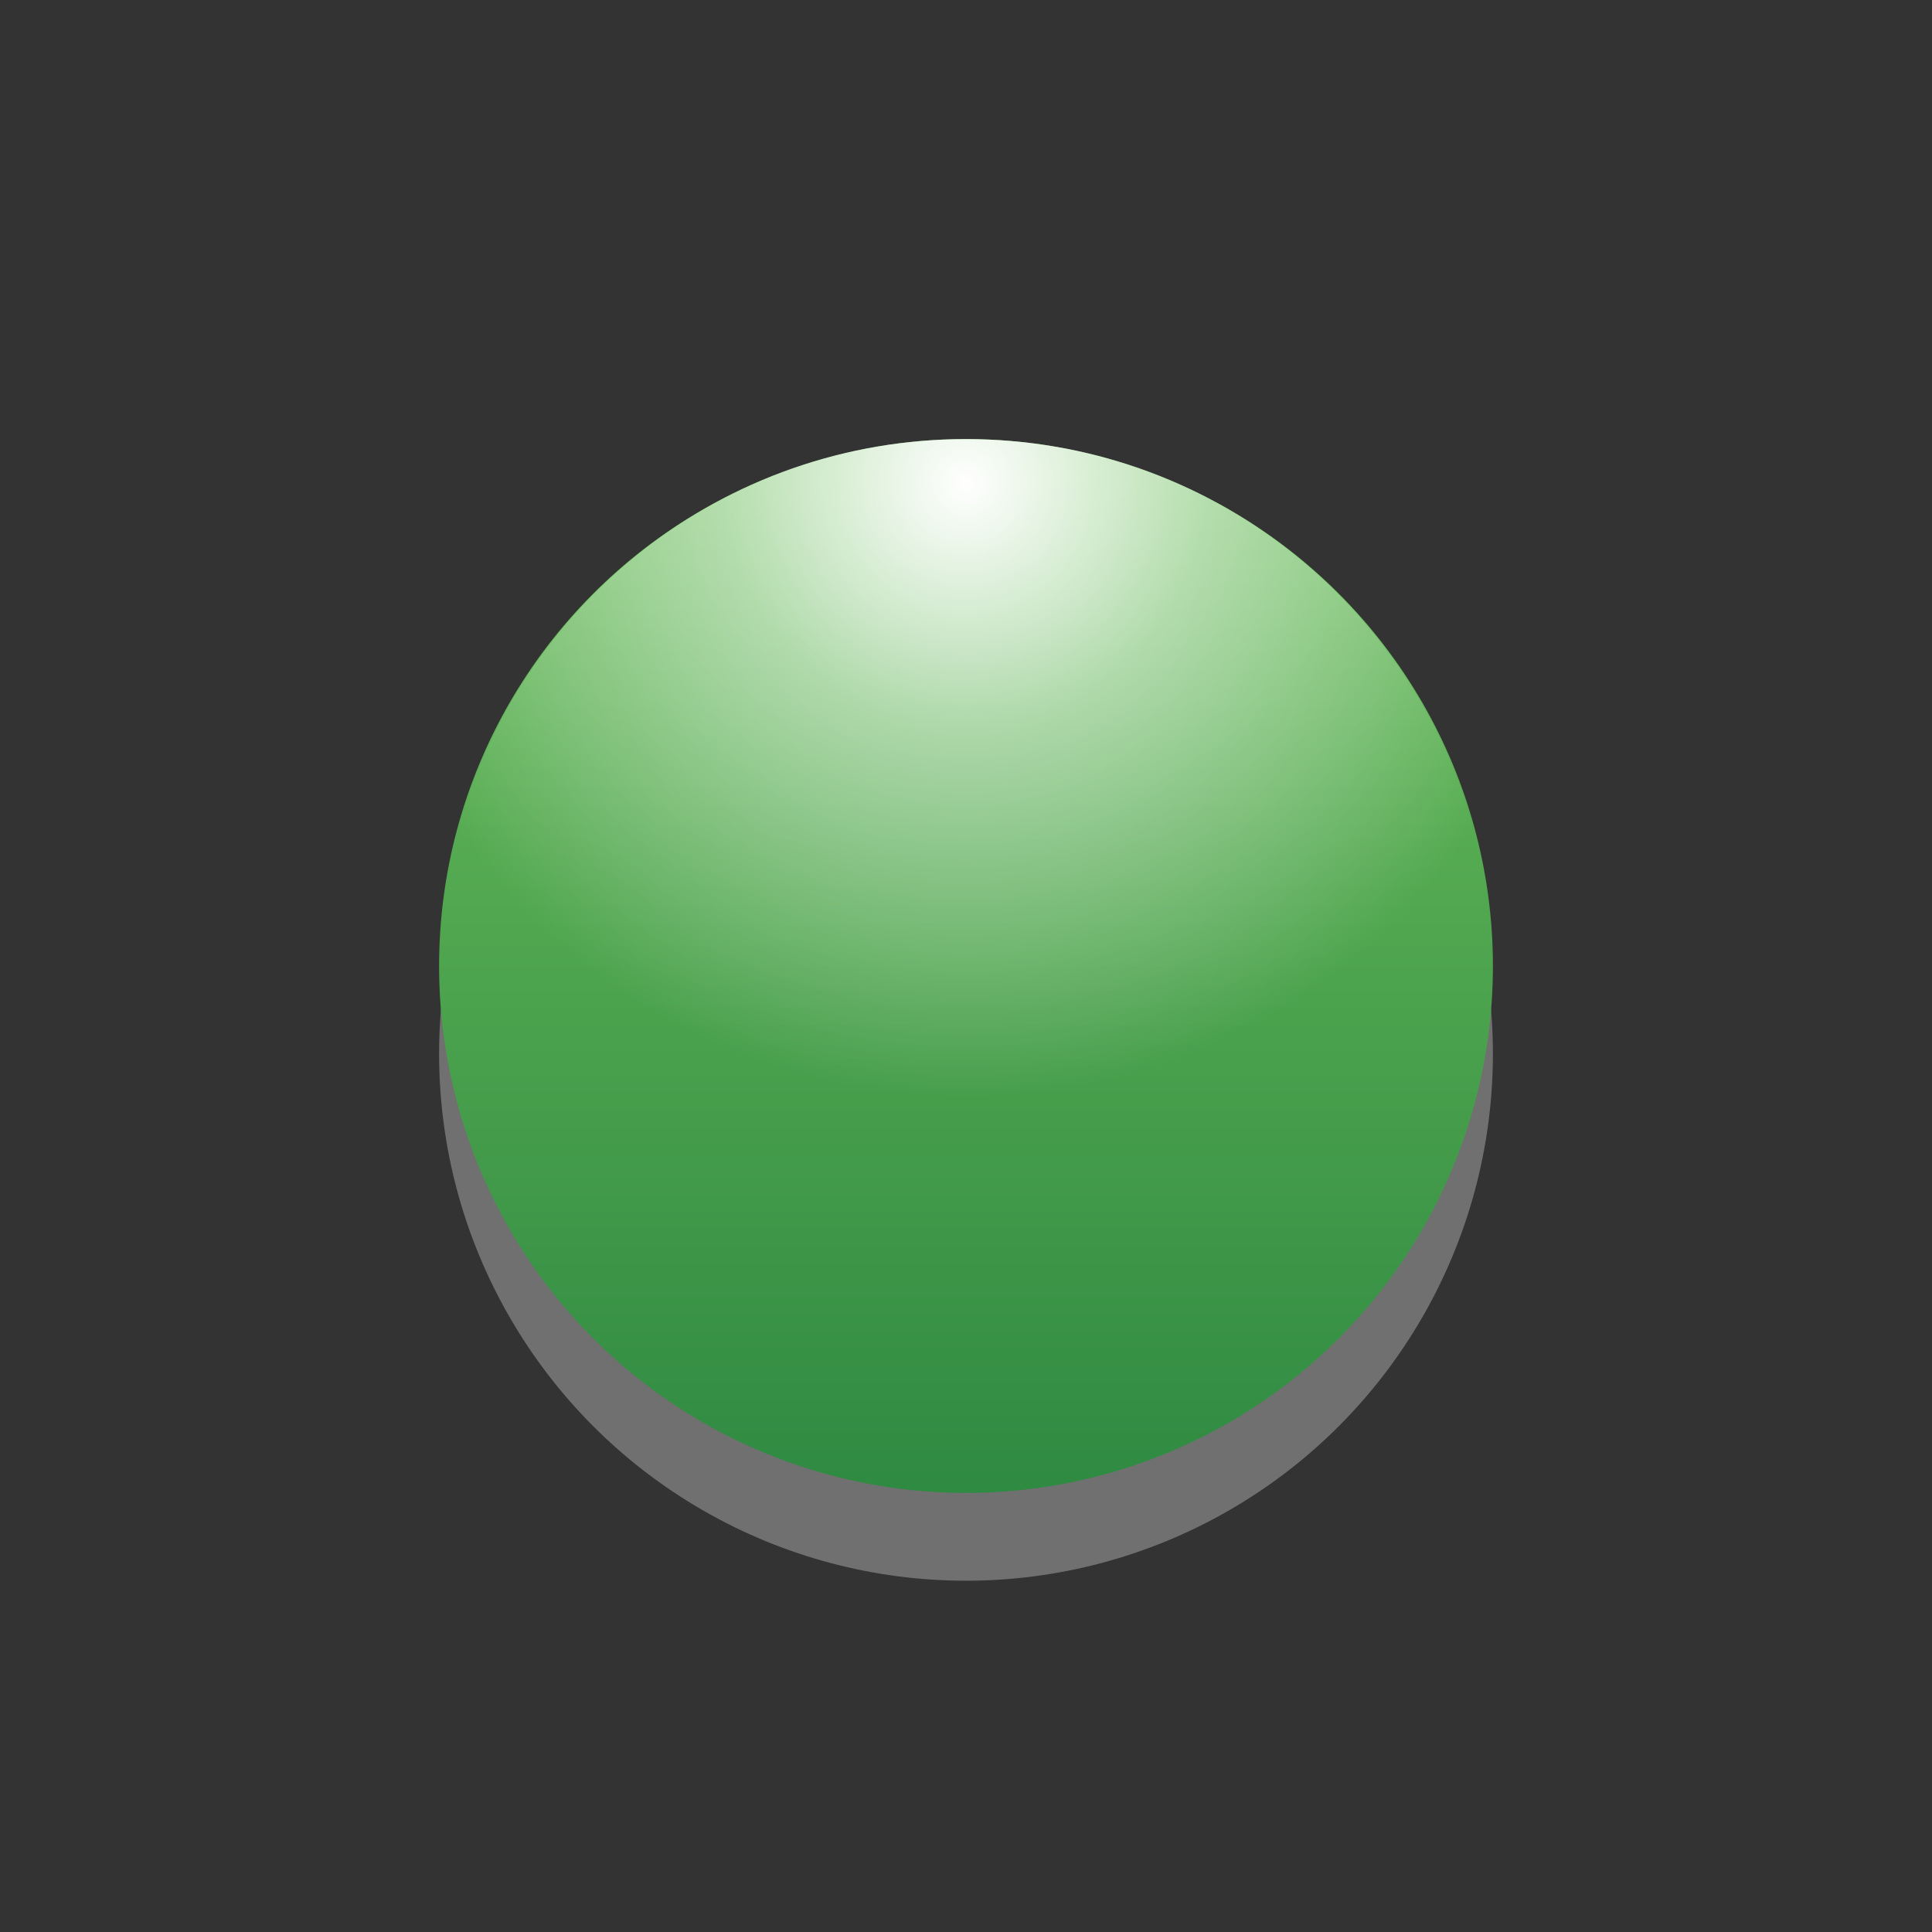 <?xml version="1.0" encoding="UTF-8" standalone="no"?>
<!-- Generator: Adobe Illustrator 15.0.0, SVG Export Plug-In . SVG Version: 6.00 Build 0)  -->
<!DOCTYPE svg  PUBLIC '-//W3C//DTD SVG 1.1//EN'  'http://www.w3.org/Graphics/SVG/1.1/DTD/svg11.dtd'>
<svg id="Layer_1" xmlns="http://www.w3.org/2000/svg" xml:space="preserve" height="22px" viewBox="0 0 22 22" width="22px" version="1.1" y="0px" x="0px" xmlns:xlink="http://www.w3.org/1999/xlink" enable-background="new 0 0 22 22">
<rect x="0" y="0" width="22" height="22" fill="#333333" stroke="none"/>
<circle id="circle3" opacity=".3" r="6" cy="12" cx="11" enable-background="new    " fill="#fff"/>
<linearGradient id="circle10_1_" y2="1019" gradientUnits="userSpaceOnUse" x2="1640" gradientTransform="translate(-1629 -1014)" y1="1031" x1="1640">
	<stop style="stop-color:#2F8A42" offset="0"/>
	<stop style="stop-color:#6DBF5B" offset="1"/>
</linearGradient>
<circle id="circle10" cy="11" cx="11" r="6" fill="url(#circle10_1_)"/>
<radialGradient id="circle17_1_" gradientUnits="userSpaceOnUse" cy="1019.5" cx="1640" gradientTransform="translate(-1629 -1014)" r="7">
	<stop style="stop-color:#fff" offset="0"/>
	<stop style="stop-color:#fff;stop-opacity:.498" offset=".4"/>
	<stop style="stop-color:#fff;stop-opacity:0" offset="1"/>
</radialGradient>
<path id="circle17_2_" d="m11 5c-2.773 0-5.094 1.882-5.781 4.438 1.261 1.841 3.381 3.062 5.781 3.062s4.52-1.221 5.781-3.062c-0.687-2.556-3.008-4.438-5.781-4.438z" fill="url(#circle17_1_)"/>
</svg>

